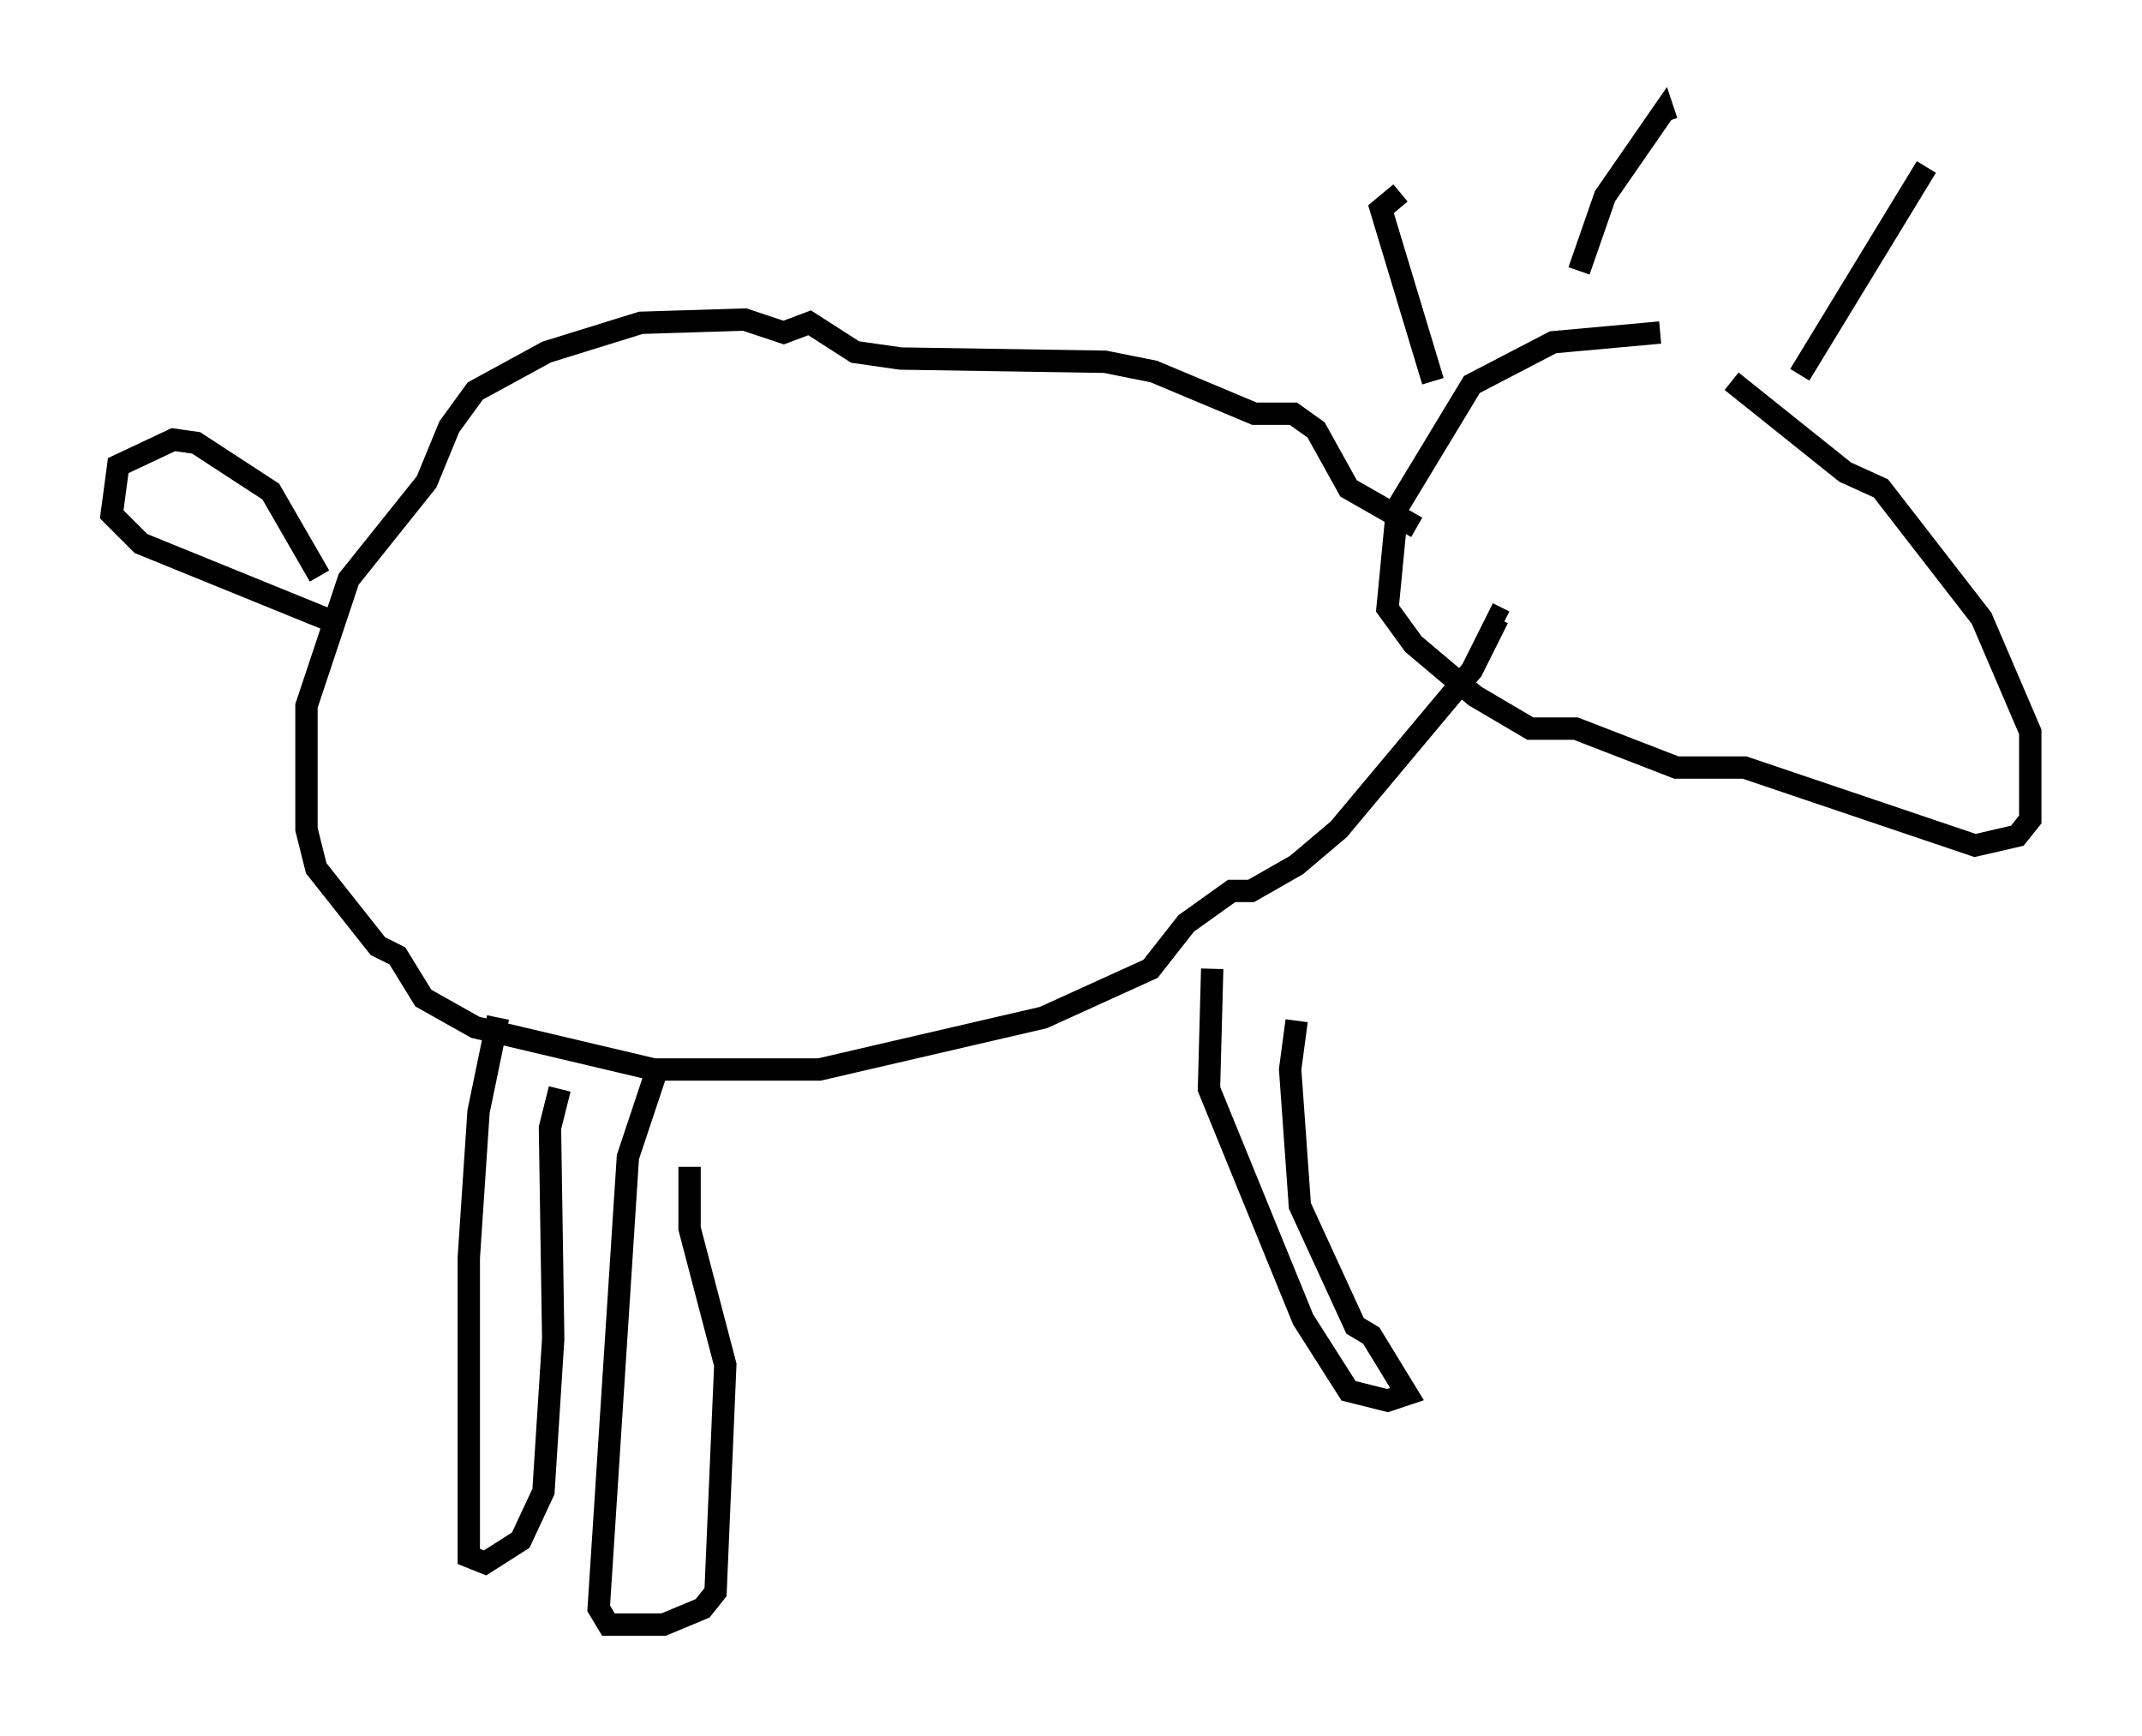 <?xml version="1.0" encoding="utf-8" ?>
<svg baseProfile="full" height="77.687" version="1.1" width="95.843" xmlns="http://www.w3.org/2000/svg" xmlns:ev="http://www.w3.org/2001/xml-events" xmlns:xlink="http://www.w3.org/1999/xlink"><defs /><rect fill="white" height="77.687" width="95.843" x="0" y="0" /><path d="M79.804, 18.799 m-5.52, -3.922 l-4.793, 0.436 -3.631, 1.888 l-3.341, 5.52 -0.436, 4.503 l1.162, 1.598 2.76, 2.324 l2.469, 1.453 2.034, 0.0 l4.503, 1.743 3.05, 0.0 l10.313, 3.486 1.888, -0.436 l0.581, -0.726 0.0, -3.922 l-2.179, -5.084 -4.503, -5.81 l-1.598, -0.726 -5.084, -4.067 m-13.363, 0.0 l-2.324, -7.698 0.872, -0.726 m7.989, 3.486 l1.162, -3.341 2.615, -3.777 l0.145, 0.436 m5.955, 11.33 l5.665, -9.296 m-22.804, 16.123 l-3.05, -1.743 -1.453, -2.615 l-1.017, -0.726 -1.743, 0.0 l-4.503, -1.888 -2.179, -0.436 l-9.151, -0.145 -2.034, -0.291 l-2.034, -1.307 -1.162, 0.436 l-1.743, -0.581 -4.648, 0.145 l-4.212, 1.307 -3.196, 1.743 l-1.162, 1.598 -1.017, 2.469 l-3.486, 4.358 -1.888, 5.665 l0.0, 5.52 0.436, 1.743 l2.76, 3.486 0.872, 0.436 l1.162, 1.888 2.324, 1.307 l7.989, 1.888 7.408, 0.0 l10.022, -2.324 4.793, -2.179 l1.598, -2.034 2.034, -1.453 l0.872, 0.0 2.034, -1.162 l1.888, -1.598 5.955, -7.117 l1.162, -2.324 0.291, 0.145 m-53.017, -2.034 l-2.179, -3.777 -3.341, -2.179 l-1.017, -0.145 -2.469, 1.162 l-0.291, 2.179 1.307, 1.307 l8.57, 3.486 m7.408, 17.721 l-0.872, 4.212 -0.436, 6.536 l0.0, 13.363 0.726, 0.291 l1.598, -1.017 1.017, -2.179 l0.436, -6.827 -0.145, -9.441 l0.436, -1.743 m4.358, -0.872 l-1.307, 3.922 -1.307, 20.19 l0.436, 0.726 2.469, 0.0 l1.743, -0.726 0.581, -0.726 l0.436, -10.168 -1.598, -6.101 l0.0, -2.76 m18.011, -11.62 l0.0, 0.0 m5.374, 2.76 l-0.145, 5.374 4.212, 10.313 l2.034, 3.196 1.743, 0.436 l0.872, -0.291 -1.598, -2.615 l-0.726, -0.436 -2.469, -5.374 l-0.436, -6.101 0.291, -2.179 " fill="none" stroke="black" stroke-width="1" /></svg>